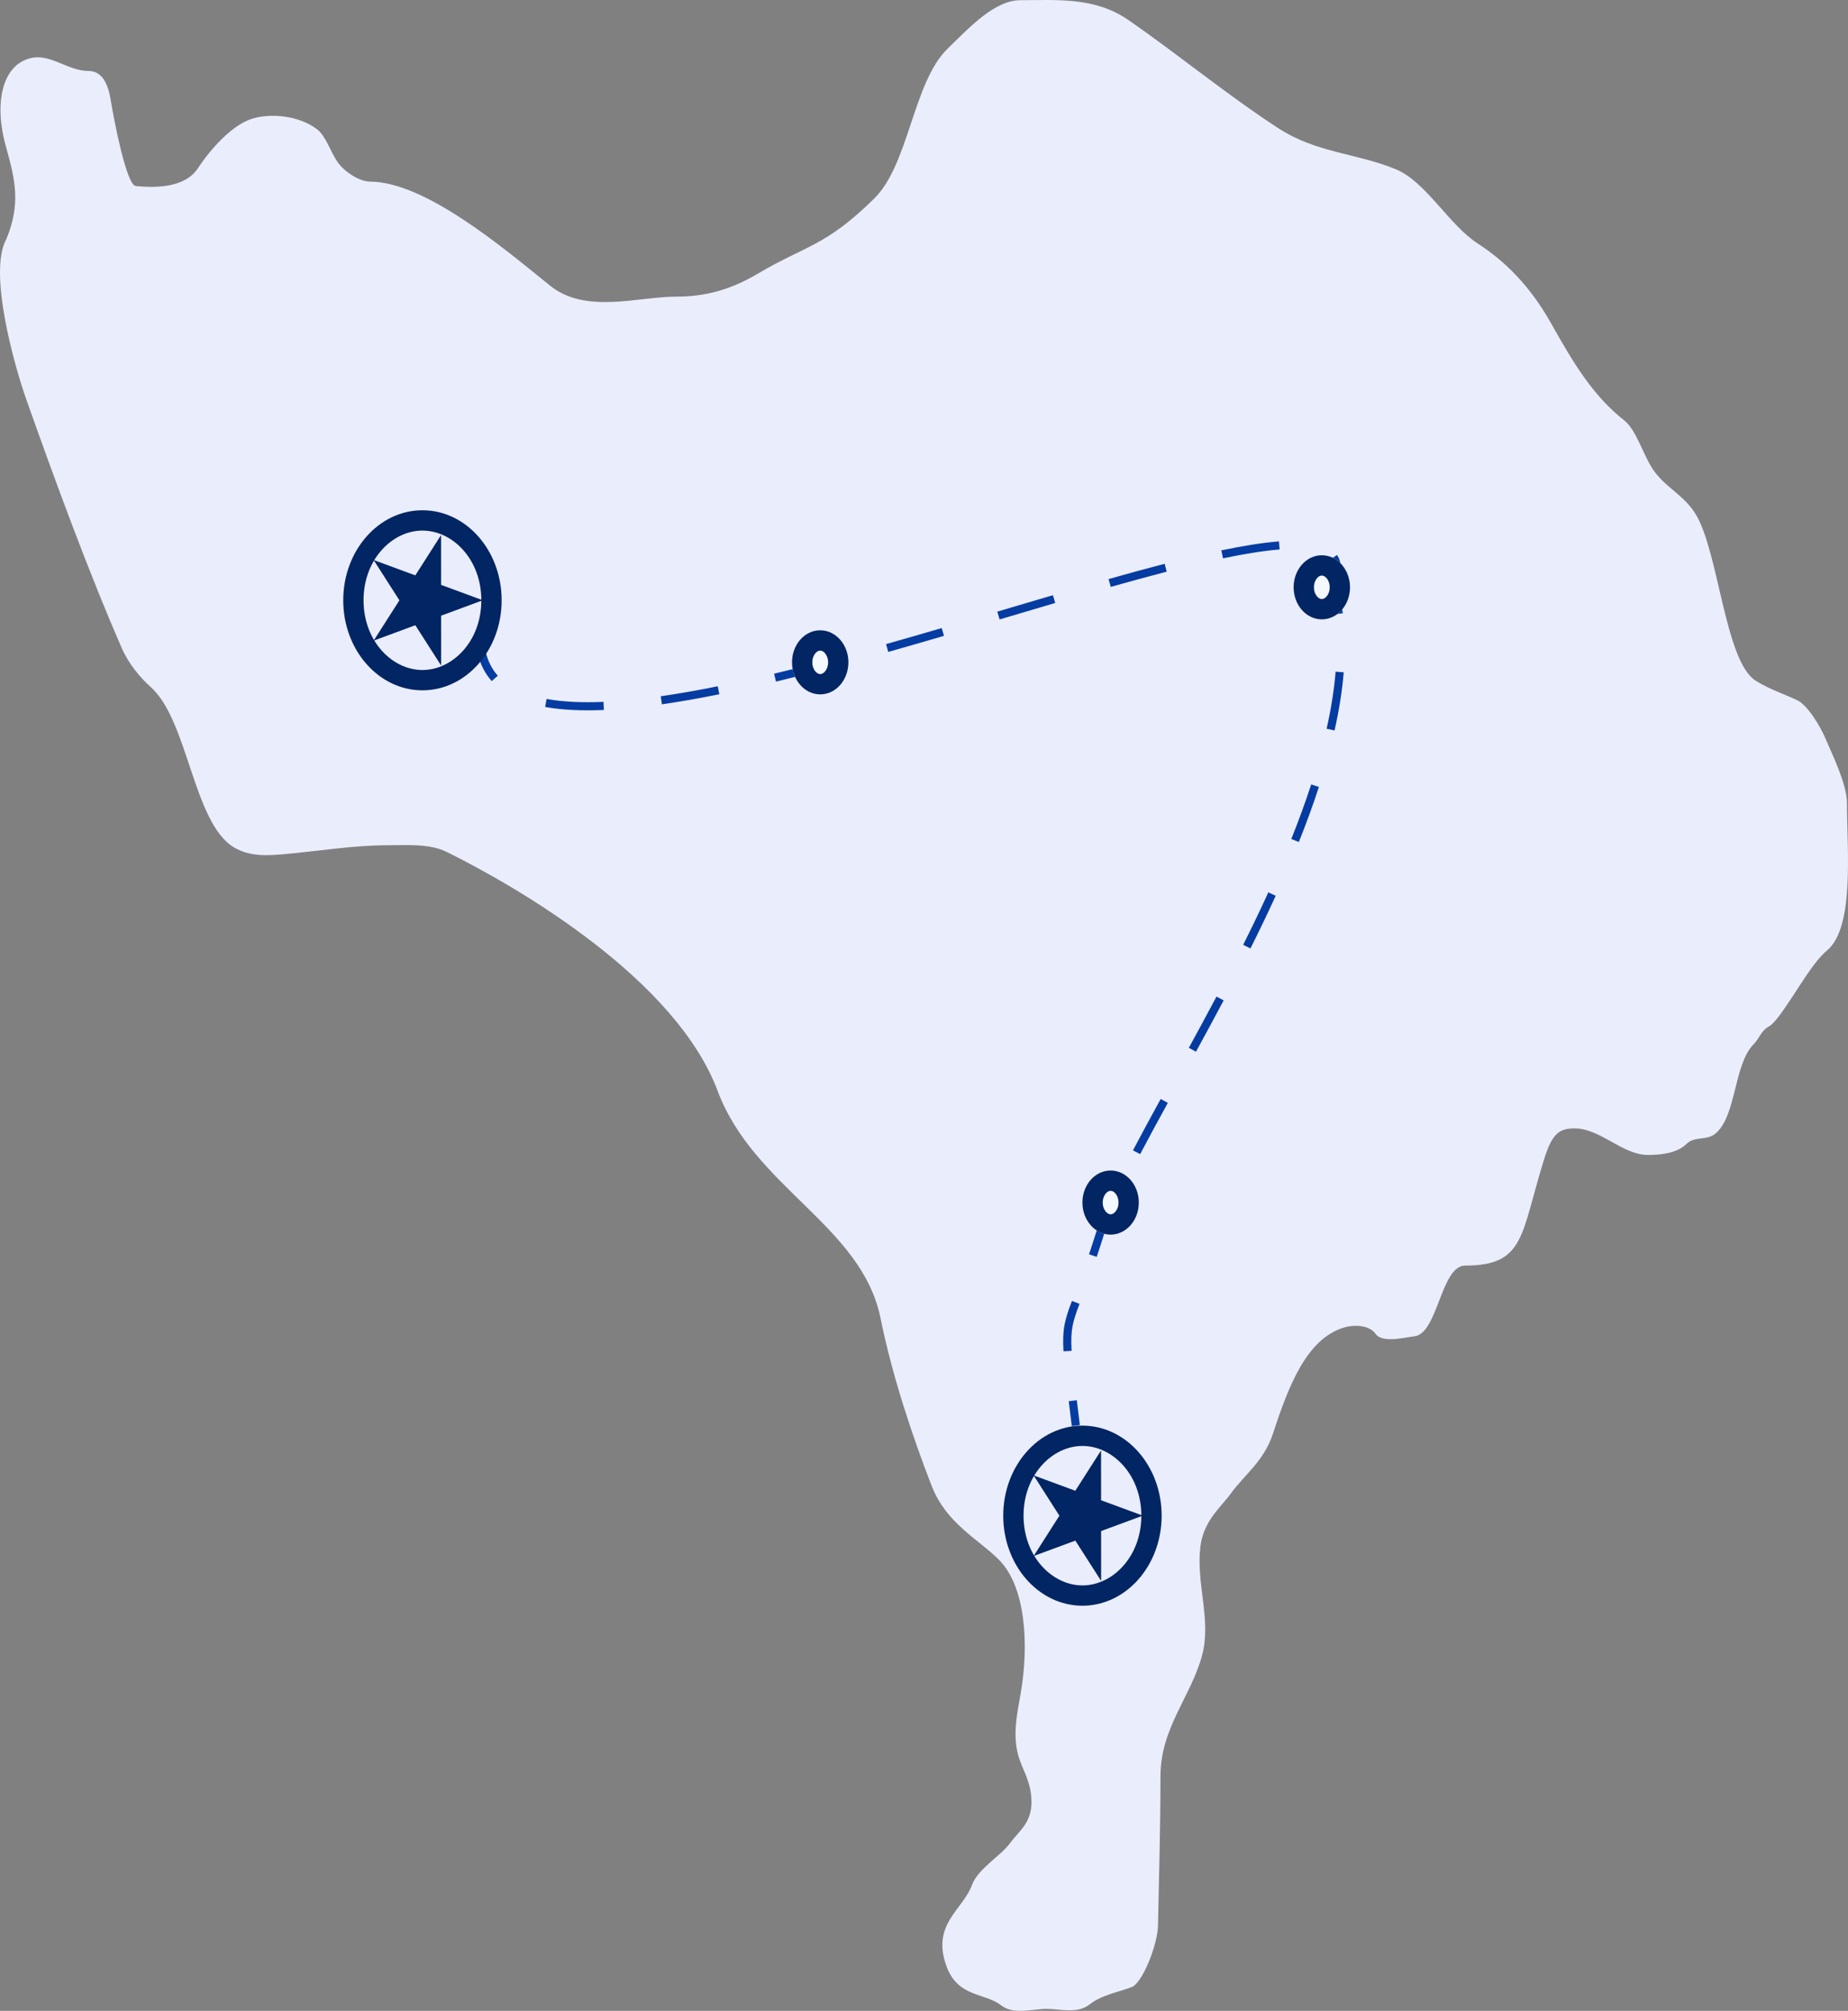 <svg width="91" height="99" viewBox="0 0 91 99" fill="none" xmlns="http://www.w3.org/2000/svg">
<rect x="0" y="0" width="91" height="99" fill="#808080" stroke="none"/>
<path d="M0.286 7.197C0.764 8.899 1.021 10.04 0.313 11.772C-0.602 13.399 0.724 18.053 1.293 19.662C2.688 23.603 4.381 28.215 6.002 31.921C6.34 32.694 6.921 33.38 7.417 33.821C9.273 35.471 9.511 40.528 11.527 41.723C12.317 42.191 13.201 42.124 14.031 42.05C15.729 41.899 17.392 41.614 19.114 41.614C20.004 41.614 21.149 41.524 21.992 41.941C25.534 43.69 33.272 48.199 35.336 53.704C37.128 58.483 42.445 60.339 43.365 64.922C43.929 67.727 44.941 70.747 45.876 73.151C46.602 75.014 48.142 75.745 49.19 76.793C50.496 78.1 50.684 80.926 50.258 83.389C50.111 84.24 49.903 85.146 50.068 86.099C50.216 86.956 50.652 87.408 50.769 88.338C50.937 89.69 50.205 90.096 49.734 90.746C49.277 91.379 48.156 91.999 47.863 92.804C47.418 94.028 45.834 94.744 46.618 96.834C47.185 98.348 48.514 98.108 49.306 98.734C49.908 99.209 50.88 98.903 51.537 98.903C52.195 98.903 53.049 99.163 53.654 98.685C54.256 98.209 55.09 98.081 55.736 97.826C56.261 97.618 57.002 95.747 57.022 94.813C57.075 92.355 57.144 89.922 57.144 87.467C57.144 85.049 58.648 83.547 59.199 81.477C59.659 79.75 58.886 77.943 59.111 76.14C59.271 74.86 60.113 74.217 60.621 73.514C61.258 72.633 62.246 71.927 62.683 70.585C63.49 68.106 64.37 65.942 66.14 65.37C66.581 65.227 67.388 65.186 67.739 65.672C68.082 66.146 69.202 65.839 69.637 65.793C70.815 65.67 70.939 62.308 72.155 62.308C75.11 62.308 74.877 60.781 76.034 57.08C76.431 55.807 76.778 55.555 77.537 55.555C78.812 55.555 79.888 56.862 81.15 56.862C81.708 56.862 82.561 56.799 83.049 56.318C83.446 55.925 84.024 56.168 84.457 55.821C85.513 54.976 85.362 52.419 86.349 51.416C86.631 51.13 86.722 50.747 87.091 50.545C87.408 50.372 87.815 49.729 88.078 49.347C88.651 48.512 89.304 47.354 89.969 46.794C91.338 45.641 90.949 41.818 90.949 39.545C90.949 38.604 90.218 37.134 89.908 36.398C89.611 35.694 88.991 34.706 88.499 34.474C87.828 34.158 87.093 33.921 86.444 33.506C84.944 32.545 84.633 27.184 83.505 25.325C82.968 24.441 82.157 24.07 81.545 23.317C80.952 22.587 80.632 21.212 79.987 20.703C78.439 19.479 77.5 17.914 76.374 15.91C75.351 14.091 74.13 12.871 72.767 11.989C71.347 11.071 70.215 8.945 68.739 8.335C66.816 7.539 64.842 7.537 62.969 6.326C60.509 4.735 58.016 2.681 55.552 0.977C53.907 -0.161 52.006 0.009 50.258 0.009C48.978 0.009 47.757 1.334 46.665 2.393C44.96 4.047 44.76 8.082 43.059 9.763C40.651 12.143 39.665 12.081 37.33 13.466C35.968 14.273 34.719 14.604 33.308 14.604C31.398 14.604 28.84 15.48 27.082 14.059C24.684 12.12 20.902 8.94 18.195 8.94C17.744 8.94 16.965 8.486 16.61 7.96C16.259 7.44 16.052 6.713 15.623 6.374C14.766 5.696 13.241 5.513 12.255 5.902C11.395 6.242 10.434 7.244 9.744 8.286C9.081 9.29 7.551 9.244 6.682 9.158C6.214 9.111 5.579 5.723 5.451 4.922C5.285 3.89 4.892 3.494 4.355 3.494C3.349 3.494 2.494 2.642 1.545 2.853C0.051 3.185 -0.285 5.166 0.286 7.197Z" fill="#EAEDFB"/>
<path fill-rule="evenodd" clip-rule="evenodd" d="M65.327 35.876C65.542 34.916 65.694 33.976 65.769 33.067L66.168 33.1C66.091 34.031 65.936 34.988 65.717 35.963L65.327 35.876ZM65.727 30.244C65.667 29.771 65.578 29.311 65.457 28.866L65.44 28.802L65.464 28.741C65.693 28.156 65.665 27.784 65.507 27.546L65.839 27.324C66.097 27.709 66.086 28.219 65.86 28.824C65.978 29.269 66.065 29.726 66.124 30.193L65.727 30.244ZM63.587 41.306C63.947 40.406 64.276 39.509 64.566 38.621L64.946 38.744C64.654 39.642 64.321 40.548 63.958 41.454L63.587 41.306ZM63.011 27.052C62.222 27.115 61.283 27.267 60.224 27.488L60.142 27.096C61.21 26.873 62.167 26.718 62.98 26.654L63.011 27.052ZM61.217 46.517C61.643 45.665 62.059 44.802 62.456 43.934L62.819 44.101C62.421 44.973 62.003 45.84 61.575 46.696L61.217 46.517ZM58.541 51.587C58.989 50.769 59.446 49.926 59.903 49.065L60.256 49.252C59.799 50.116 59.34 50.961 58.892 51.779L58.541 51.587ZM55.79 56.636C56.204 55.846 56.666 54.999 57.156 54.106L57.507 54.298C57.017 55.191 56.557 56.036 56.144 56.822L55.79 56.636ZM57.451 28.145C56.576 28.372 55.655 28.624 54.697 28.895L54.588 28.51C55.548 28.239 56.472 27.985 57.351 27.758L57.451 28.145ZM54.005 60.581C54.131 60.174 54.307 59.72 54.522 59.226L54.889 59.385C54.677 59.872 54.507 60.311 54.387 60.7C54.25 61.138 54.123 61.529 54.005 61.879L53.626 61.752C53.743 61.404 53.869 61.017 54.005 60.581ZM52.676 69.378C52.659 69.242 52.643 69.112 52.628 68.985L53.025 68.937C53.041 69.063 53.056 69.193 53.073 69.328C53.104 69.588 53.138 69.865 53.174 70.162L52.777 70.21C52.741 69.914 52.707 69.637 52.676 69.378ZM52.42 65.229C52.489 64.857 52.611 64.507 52.785 64.05L53.158 64.192C52.986 64.647 52.875 64.968 52.813 65.302C52.752 65.633 52.737 65.987 52.769 66.506L52.369 66.53C52.337 65.993 52.35 65.604 52.42 65.229ZM49.546 30.401C49.439 30.433 49.331 30.465 49.223 30.497L49.109 30.113C49.217 30.081 49.325 30.049 49.432 30.017C50.249 29.775 51.056 29.535 51.848 29.303L51.961 29.686C51.17 29.919 50.363 30.158 49.546 30.401ZM46.484 31.305C45.571 31.572 44.654 31.838 43.739 32.096L43.631 31.711C44.544 31.453 45.46 31.188 46.372 30.921L46.484 31.305ZM40.986 32.853C40.049 33.102 39.121 33.339 38.211 33.558L38.118 33.169C39.024 32.951 39.949 32.715 40.884 32.466L40.986 32.853ZM35.422 34.179C34.443 34.378 33.496 34.546 32.593 34.675L32.536 34.279C33.43 34.151 34.369 33.984 35.343 33.787L35.422 34.179ZM29.736 34.955C28.663 35 27.688 34.958 26.844 34.806L26.916 34.412C27.721 34.558 28.664 34.6 29.719 34.556L29.736 34.955ZM24.215 33.533C23.882 33.161 23.65 32.712 23.53 32.182L23.92 32.094C24.026 32.56 24.227 32.947 24.513 33.267L24.215 33.533Z" fill="#043CA1"/>
<path fill-rule="evenodd" clip-rule="evenodd" d="M17.902 29.556C17.903 31.576 19.319 32.988 20.804 32.987C22.289 32.986 23.703 31.573 23.702 29.553C23.701 27.533 22.286 26.121 20.801 26.122C19.316 26.123 17.901 27.536 17.902 29.556ZM16.902 29.557C16.903 32.005 18.65 33.989 20.804 33.987C22.958 33.986 24.703 32 24.702 29.552C24.701 27.104 22.954 25.12 20.8 25.122C18.646 25.123 16.901 27.109 16.902 29.557Z" fill="#022563"/>
<path d="M23.774 29.553L21.721 30.312L21.722 32.766L20.452 30.782L18.399 31.541L19.668 29.555L18.398 27.571L20.451 28.328L21.719 26.342L21.72 28.796L23.774 29.553Z" fill="#022563"/>
<path fill-rule="evenodd" clip-rule="evenodd" d="M50.402 74.623C50.403 76.644 51.819 78.055 53.304 78.055C54.789 78.054 56.203 76.64 56.202 74.62C56.201 72.6 54.786 71.188 53.301 71.189C51.816 71.19 50.401 72.603 50.402 74.623ZM49.402 74.624C49.403 77.072 51.15 79.056 53.304 79.055C55.458 79.053 57.203 77.067 57.202 74.619C57.201 72.171 55.454 70.188 53.3 70.189C51.146 70.19 49.401 72.176 49.402 74.624Z" fill="#022563"/>
<path d="M56.274 74.62L54.221 75.379L54.222 77.833L52.952 75.849L50.9 76.608L52.167 74.622L50.898 72.638L52.951 73.395L54.219 71.409L54.22 73.863L56.274 74.62Z" fill="#022563"/>
<path d="M65.09 30.493C64.323 30.494 63.701 29.787 63.701 28.916C63.7 28.044 64.322 27.337 65.089 27.337C65.855 27.336 66.477 28.043 66.478 28.914C66.478 29.786 65.857 30.493 65.09 30.493Z" fill="#F4F8FF"/>
<path fill-rule="evenodd" clip-rule="evenodd" d="M64.859 29.37C64.943 29.467 65.027 29.493 65.09 29.493C65.152 29.493 65.236 29.467 65.32 29.37C65.407 29.272 65.478 29.114 65.478 28.915C65.478 28.716 65.407 28.558 65.32 28.459C65.235 28.363 65.151 28.337 65.089 28.337C65.026 28.337 64.943 28.363 64.858 28.46C64.772 28.558 64.701 28.716 64.701 28.915C64.701 29.114 64.772 29.272 64.859 29.37ZM63.701 28.916C63.701 29.787 64.323 30.494 65.09 30.493C65.857 30.493 66.478 29.786 66.478 28.914C66.477 28.043 65.855 27.336 65.089 27.337C64.322 27.337 63.7 28.044 63.701 28.916Z" fill="#022563"/>
<path d="M40.39 34.187C39.623 34.188 39.001 33.481 39.001 32.61C39 31.738 39.621 31.031 40.388 31.031C41.155 31.03 41.777 31.736 41.778 32.608C41.778 33.48 41.157 34.187 40.39 34.187Z" fill="#F4F8FF"/>
<path fill-rule="evenodd" clip-rule="evenodd" d="M40.158 33.064C40.243 33.161 40.327 33.187 40.389 33.187C40.452 33.187 40.536 33.16 40.62 33.064C40.707 32.966 40.778 32.808 40.778 32.609C40.778 32.409 40.706 32.251 40.62 32.153C40.535 32.057 40.451 32.031 40.389 32.031C40.326 32.031 40.242 32.057 40.158 32.154C40.072 32.252 40.001 32.41 40.001 32.609C40.001 32.808 40.072 32.966 40.158 33.064ZM39.001 32.61C39.001 33.481 39.623 34.188 40.39 34.187C41.157 34.187 41.778 33.48 41.778 32.608C41.777 31.736 41.155 31.03 40.388 31.031C39.621 31.031 39 31.738 39.001 32.61Z" fill="#022563"/>
<path d="M54.69 60.784C53.923 60.785 53.301 60.078 53.301 59.207C53.3 58.335 53.922 57.628 54.689 57.628C55.456 57.627 56.078 58.334 56.078 59.205C56.078 60.077 55.457 60.784 54.69 60.784Z" fill="#F4F8FF"/>
<path fill-rule="evenodd" clip-rule="evenodd" d="M54.459 59.661C54.543 59.758 54.627 59.784 54.69 59.784C54.752 59.784 54.836 59.758 54.921 59.661C55.007 59.563 55.078 59.405 55.078 59.206C55.078 59.007 55.007 58.849 54.92 58.75C54.835 58.654 54.752 58.628 54.689 58.628C54.627 58.628 54.543 58.654 54.458 58.751C54.372 58.849 54.301 59.007 54.301 59.206C54.301 59.405 54.372 59.563 54.459 59.661ZM53.301 59.207C53.301 60.078 53.923 60.785 54.69 60.784C55.457 60.784 56.078 60.077 56.078 59.205C56.078 58.334 55.456 57.627 54.689 57.628C53.922 57.628 53.3 58.335 53.301 59.207Z" fill="#022563"/>
</svg>

